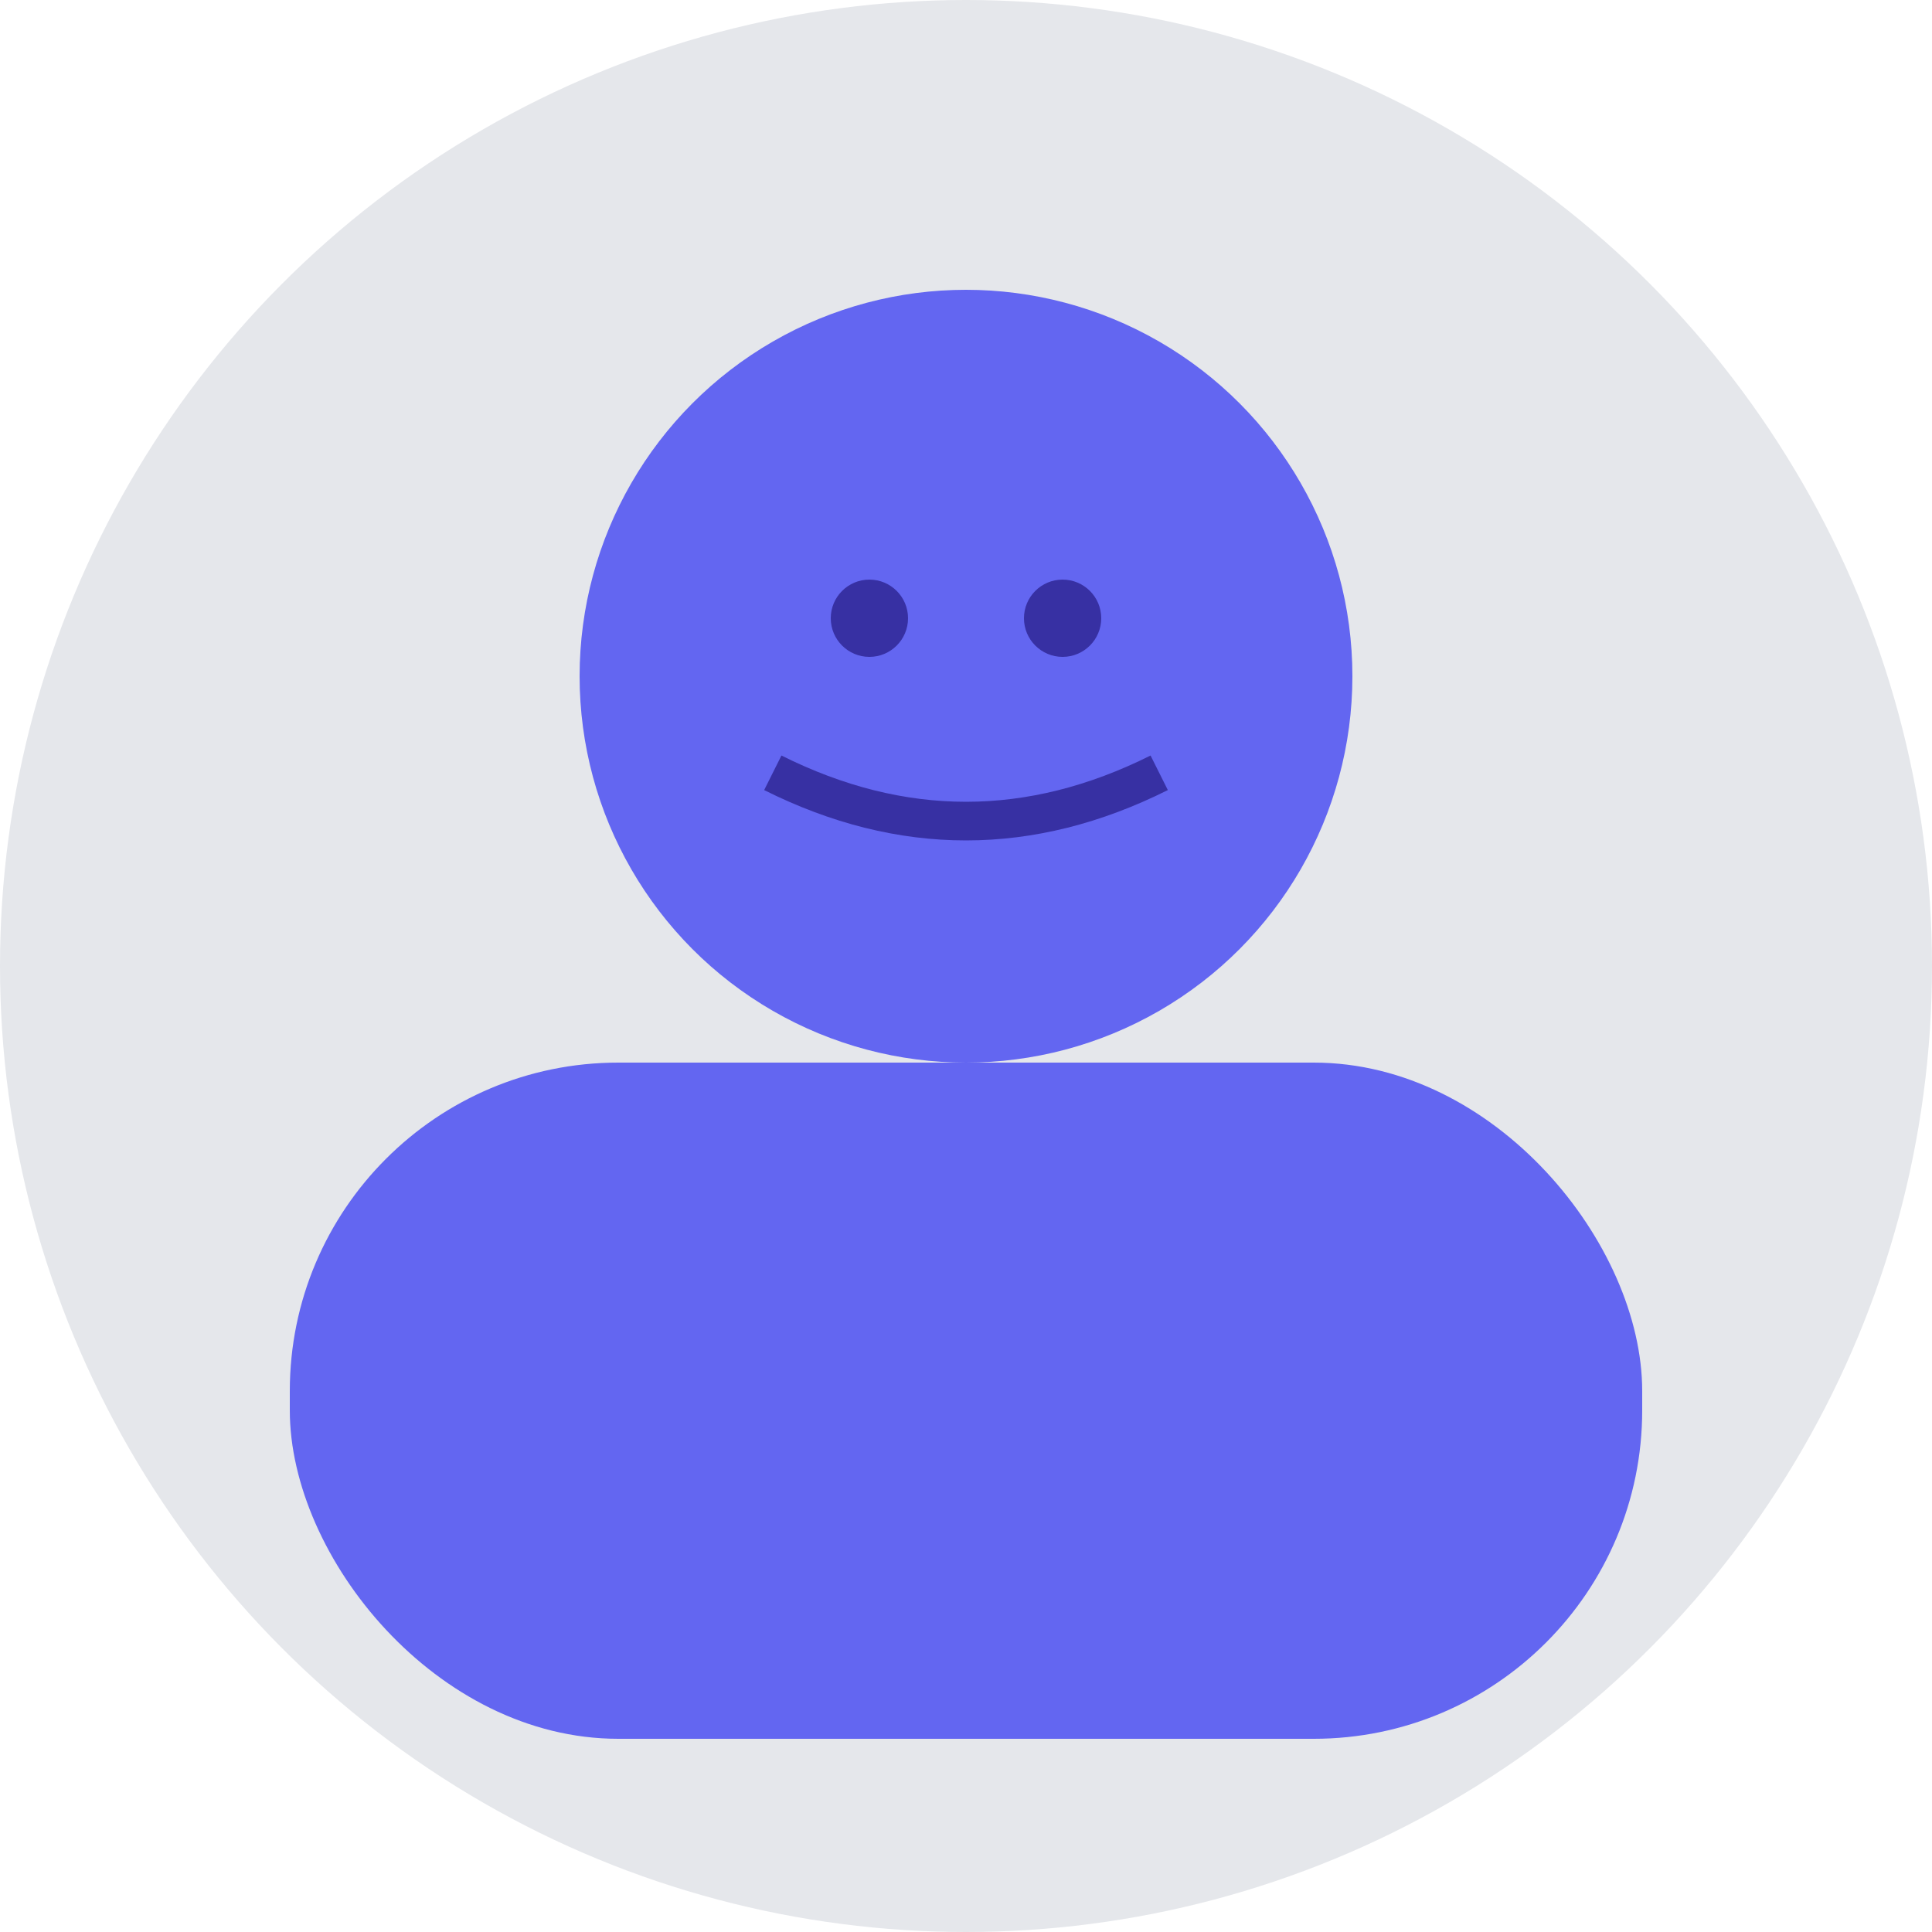 <svg width="100" height="100" xmlns="http://www.w3.org/2000/svg">
  <circle cx="50" cy="50" r="50" fill="#E5E7EB"/>
  <circle cx="50" cy="35" r="20" fill="#6366F1"/>
  <circle cx="45" cy="32" r="2" fill="#3730A3"/>
  <circle cx="55" cy="32" r="2" fill="#3730A3"/>
  <path d="M 40 40 Q 50 45 60 40" stroke="#3730A3" stroke-width="2" fill="none"/>
  <rect x="15" y="55" width="70" height="35" rx="17" fill="#6366F1"/>
</svg>
